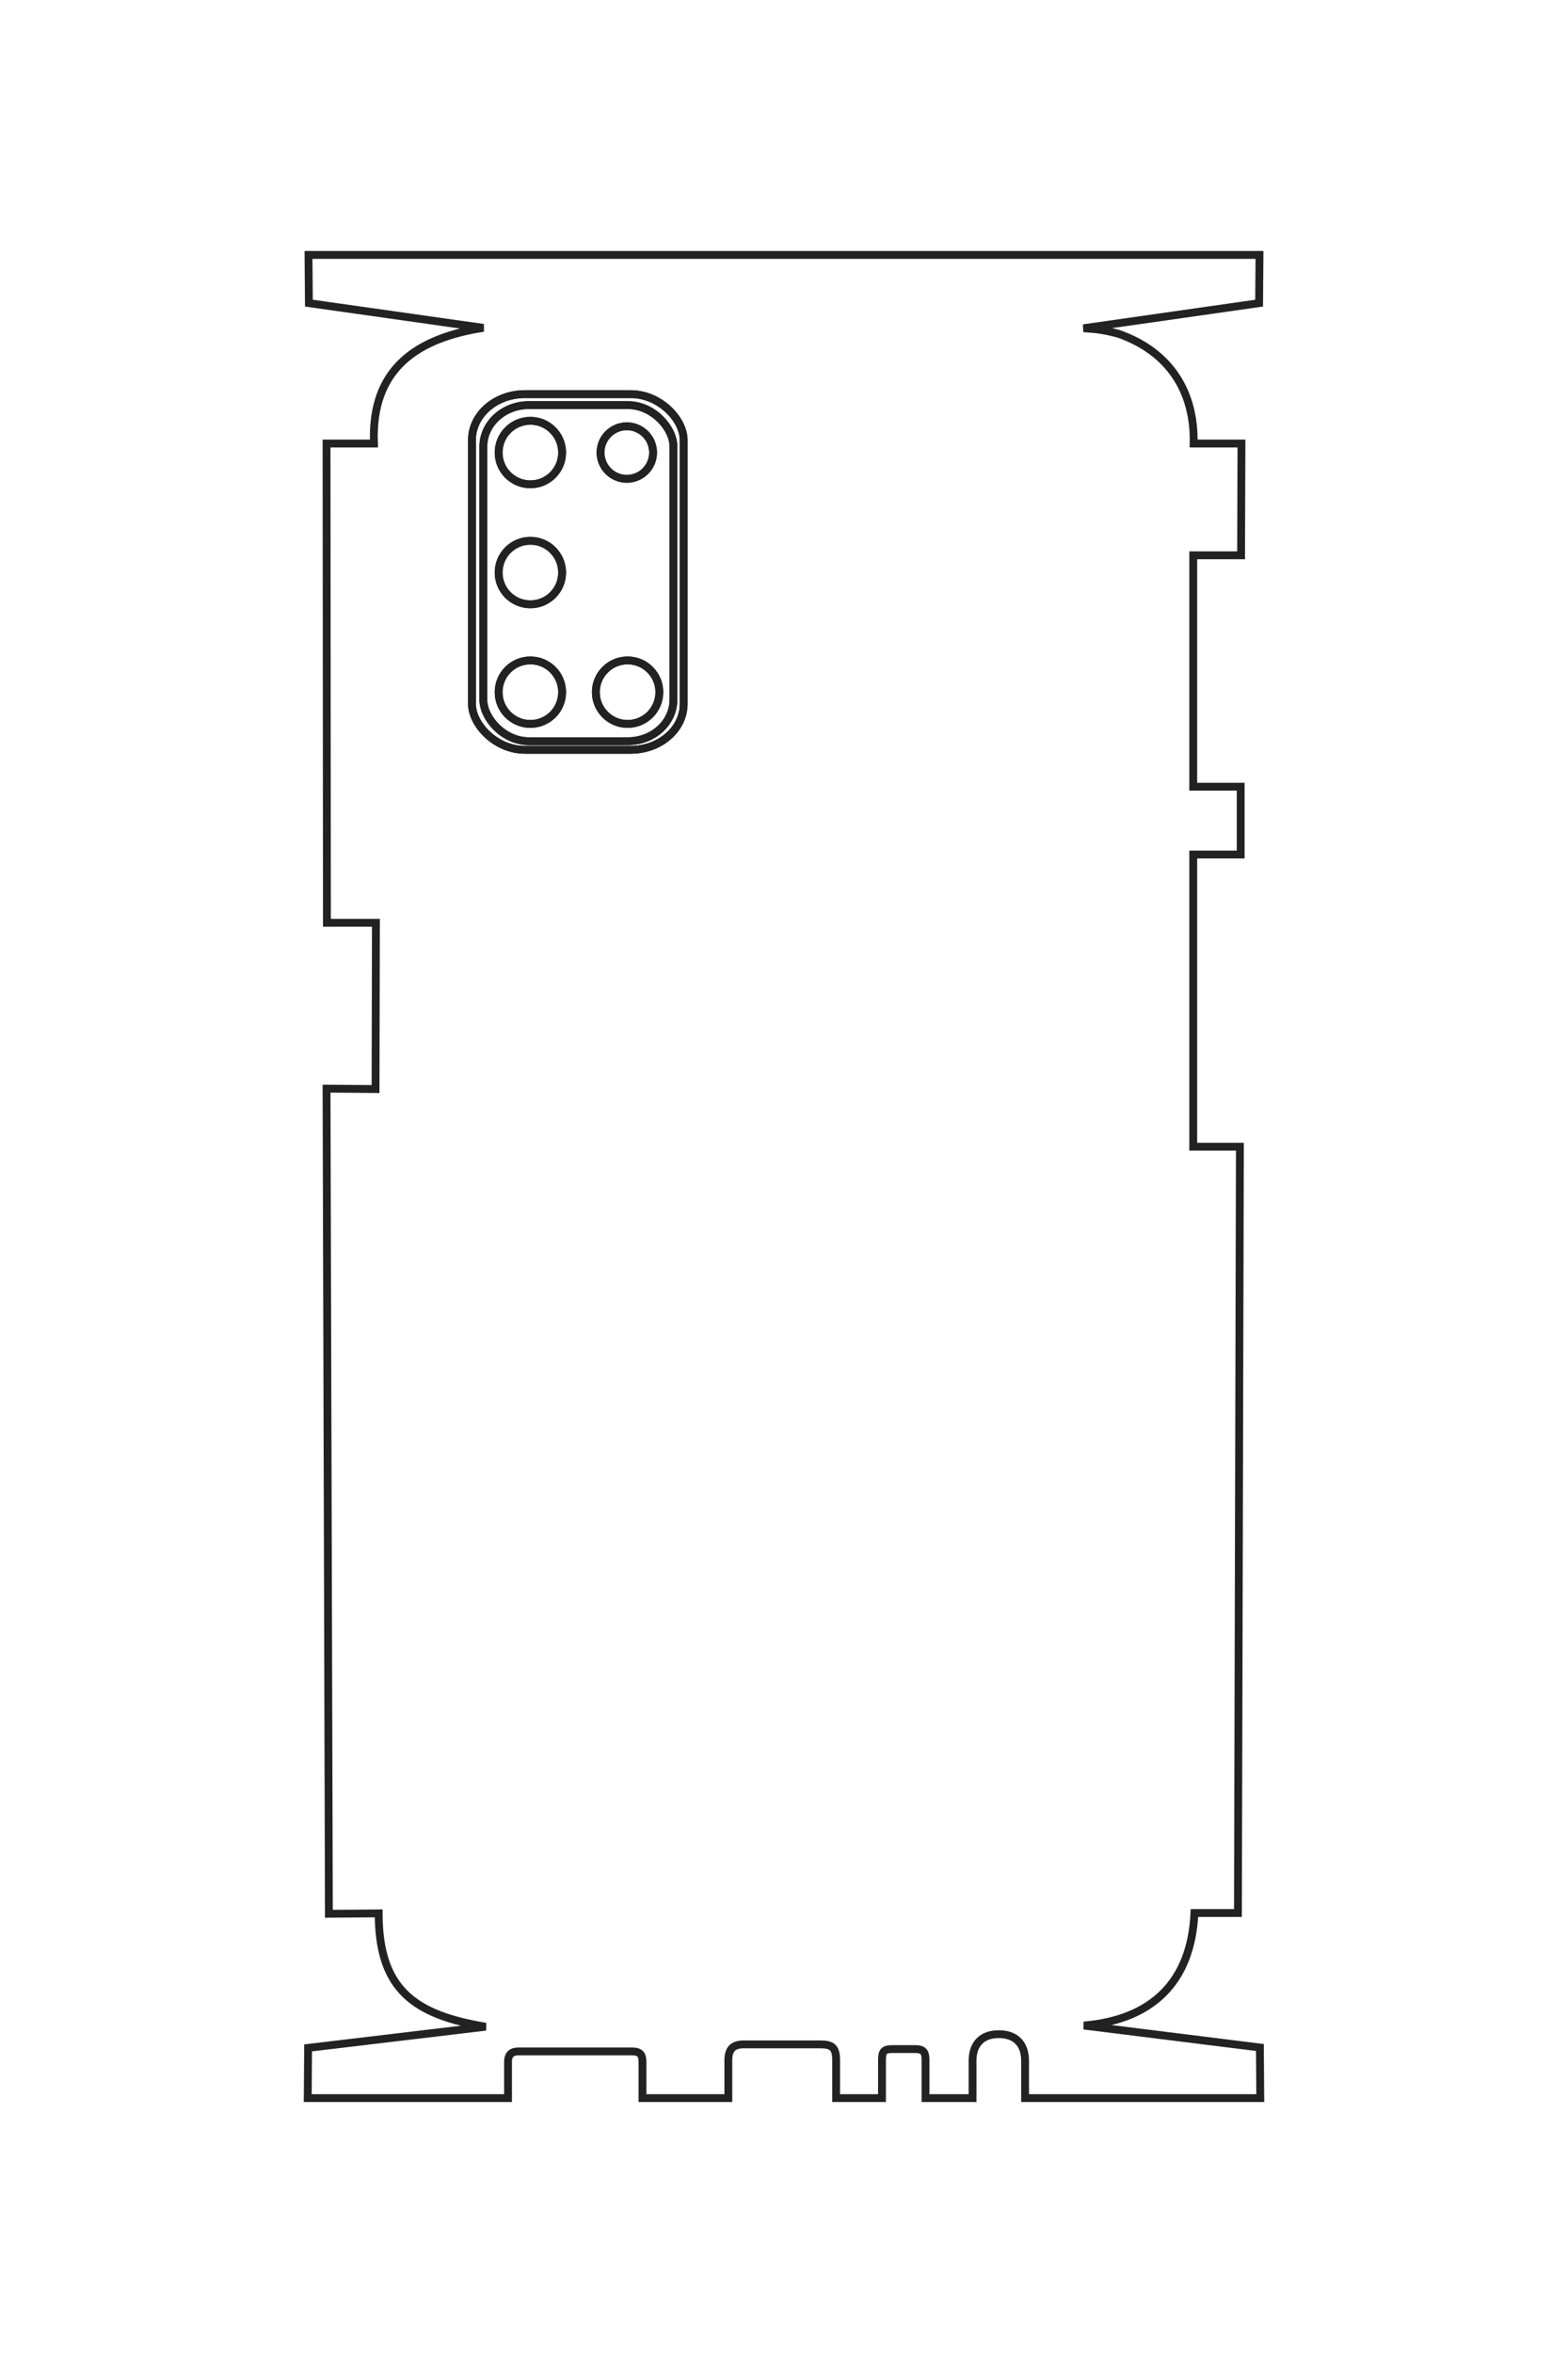 <?xml version="1.0" encoding="UTF-8"?>
<!DOCTYPE svg PUBLIC "-//W3C//DTD SVG 1.1//EN" "http://www.w3.org/Graphics/SVG/1.1/DTD/svg11.dtd">
<!-- Creator: CorelDRAW X8 -->
<svg xmlns="http://www.w3.org/2000/svg" xml:space="preserve" width="40mm" height="60mm" version="1.1" style="shape-rendering:geometricPrecision; text-rendering:geometricPrecision; image-rendering:optimizeQuality; fill-rule:evenodd; clip-rule:evenodd"
viewBox="0 0 4000 6000"
 xmlns:xlink="http://www.w3.org/1999/xlink">
 <defs>
  <style type="text/css">
   <![CDATA[
    .str0 {stroke:#222222;stroke-width:20}
    .fil0 {fill:none}
   ]]>
  </style>
 </defs>
 <g id="图层_x0020_1">
  <g id="_2374485303680">
   <path class="fil0 str0" d="M839 4880l127 -1c0,195 92,259 273,289l-453 54 -1 128 511 0 0 -92c0,-20 10,-27 27,-27l289 0c20,0 27,7 27,27l0 92 219 0 0 -96c0,-31 14,-41 40,-41l194 0c31,0 41,8 41,41l0 96 117 0 0 -98c0,-22 6,-27 27,-27l57 0c20,0 27,6 27,27l0 98 120 0 0 -95c0,-43 24,-68 67,-68 43,0 67,25 67,68l0 95 600 0 -1 -128 0 -1 -449 -56c174,-15 274,-111 282,-287l111 0 5 -1954 -119 0 0 -745 121 0 0 -173 -121 0 0 -590 122 0 1 -285 -122 0c3,-134 -63,-235 -192,-280 -34,-9 -54,-12 -89,-14l448 -64 1 -123 -2426 0 1 123 445 63c-168,26 -287,103 -279,295l-121 0 1 1222 125 0 -1 424 -125 -1 6 2104z"/>
   <rect class="fil0 str0" x="1204" y="1005" width="540" height="907" rx="135" ry="117"/>
   <rect class="fil0 str0" x="1204" y="1005" width="540" height="907" rx="135" ry="117"/>
   <rect class="fil0 str0" x="1233" y="1033" width="485" height="857" rx="116" ry="106"/>
   <rect class="fil0 str0" x="1233" y="1033" width="485" height="857" rx="116" ry="106"/>
   <circle class="fil0 str0" cx="1353" cy="1154" r="81"/>
   <circle class="fil0 str0" cx="1353" cy="1154" r="81"/>
   <circle class="fil0 str0" cx="1353" cy="1460" r="81"/>
   <circle class="fil0 str0" cx="1353" cy="1460" r="81"/>
   <circle class="fil0 str0" cx="1353" cy="1765" r="81"/>
   <circle class="fil0 str0" cx="1353" cy="1765" r="81"/>
   <circle class="fil0 str0" cx="1601" cy="1765" r="81"/>
   <circle class="fil0 str0" cx="1601" cy="1765" r="81"/>
   <circle class="fil0 str0" cx="1599" cy="1154" r="67"/>
   <circle class="fil0 str0" cx="1599" cy="1154" r="67"/>
  </g>
  <path class="fil0 str0" d="M-7893 6329l-5 -470c723,0 962,-340 1073,-1012l200 1680 475 5 0 -1898 -343 0c-71,0 -100,-33 -100,-100l0 -1072c0,-74 29,-100 100,-100l343 0 0 -810 -358 0c-112,0 -150,-51 -150,-150l0 -720c0,-115 29,-150 150,-150l358 0 0 -435 -363 0c-81,0 -100,-22 -100,-100l0 -213c0,-74 23,-100 100,-100l363 0 0 -442 -353 0c-161,0 -251,-92 -251,-250 0,-159 91,-250 251,-250l353 0 0 -2225 -475 5 -5 0 -205 1665c-56,-644 -412,-1016 -1065,-1045l0 -415 -7250 -18 0 443 -2763 0 0 -448 -642 -2 0 450 -2188 0 0 -453 -1057 -2 0 450c-498,-11 -872,233 -1040,715 -33,125 -44,198 -50,327l-238 -1660 -457 -5 0 9000 455 -2 235 -1653c96,624 382,1065 1095,1035l0 450 4532 -5 0 -462 1573 2 -5 465 7807 -25z"/>
  <rect class="fil0 str0" transform="matrix(3.0604E-14 -1.156 1.005 2.66283E-14 -22267.4 4975.71)" width="1733" height="3347" rx="433" ry="433"/>
  <rect class="fil0 str0" transform="matrix(3.0604E-14 -1.156 1.005 2.66283E-14 -22267.4 4975.71)" width="1733" height="3347" rx="433" ry="433"/>
  <rect class="fil0 str0" transform="matrix(2.74695E-14 -1.037 0.95 2.51532E-14 -22164.9 4868.36)" width="1733" height="3347" rx="415" ry="415"/>
  <rect class="fil0 str0" transform="matrix(2.74695E-14 -1.037 0.95 2.51532E-14 -22164.9 4868.36)" width="1733" height="3347" rx="415" ry="415"/>
  <circle class="fil0 str0" transform="matrix(2.42852E-14 -0.917 0.917 2.42852E-14 -21716.5 4425.47)" r="327"/>
  <circle class="fil0 str0" transform="matrix(2.42852E-14 -0.917 0.917 2.42852E-14 -21716.5 4425.47)" r="327"/>
  <circle class="fil0 str0" transform="matrix(2.42852E-14 -0.917 0.917 2.42852E-14 -20578.7 4425.47)" r="327"/>
  <circle class="fil0 str0" transform="matrix(2.42852E-14 -0.917 0.917 2.42852E-14 -20578.7 4425.47)" r="327"/>
  <circle class="fil0 str0" transform="matrix(2.42852E-14 -0.917 0.917 2.42852E-14 -19447.6 4425.47)" r="327"/>
  <circle class="fil0 str0" transform="matrix(2.42852E-14 -0.917 0.917 2.42852E-14 -19447.6 4425.47)" r="327"/>
  <circle class="fil0 str0" transform="matrix(2.42852E-14 -0.917 0.917 2.42852E-14 -19447.6 3506.04)" r="327"/>
  <circle class="fil0 str0" transform="matrix(2.42852E-14 -0.917 0.917 2.42852E-14 -19447.6 3506.04)" r="327"/>
  <circle class="fil0 str0" transform="matrix(2.01526E-14 -0.761 0.761 2.01526E-14 -21713.9 3513.48)" r="327"/>
  <circle class="fil0 str0" transform="matrix(2.01526E-14 -0.761 0.761 2.01526E-14 -21713.9 3513.48)" r="327"/>
 </g>
</svg>

